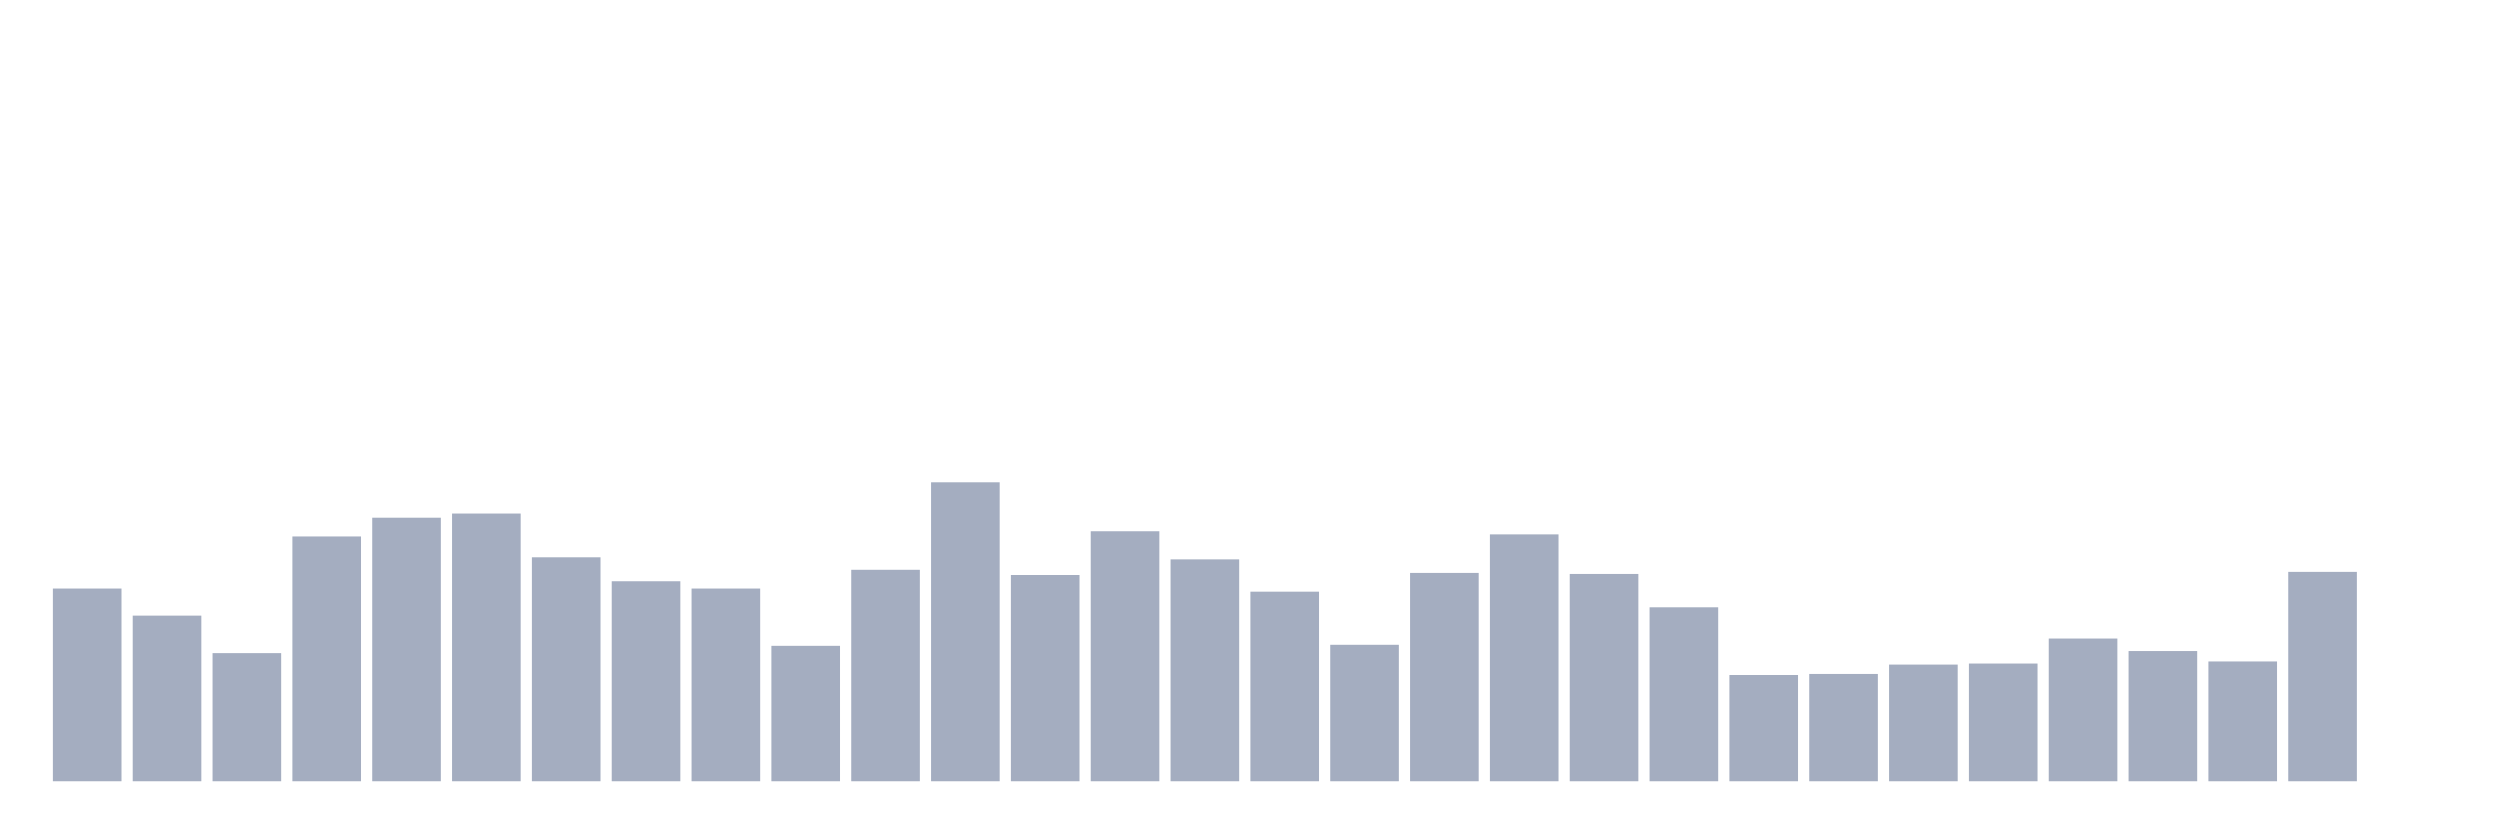 <svg xmlns="http://www.w3.org/2000/svg" viewBox="0 0 480 160"><g transform="translate(10,10)"><rect class="bar" x="0.153" width="13.175" y="103" height="37" fill="rgb(164,173,192)"></rect><rect class="bar" x="15.482" width="13.175" y="108.2" height="31.8" fill="rgb(164,173,192)"></rect><rect class="bar" x="30.81" width="13.175" y="115.4" height="24.6" fill="rgb(164,173,192)"></rect><rect class="bar" x="46.138" width="13.175" y="93" height="47" fill="rgb(164,173,192)"></rect><rect class="bar" x="61.466" width="13.175" y="89.4" height="50.6" fill="rgb(164,173,192)"></rect><rect class="bar" x="76.794" width="13.175" y="88.6" height="51.4" fill="rgb(164,173,192)"></rect><rect class="bar" x="92.123" width="13.175" y="97" height="43" fill="rgb(164,173,192)"></rect><rect class="bar" x="107.451" width="13.175" y="101.6" height="38.4" fill="rgb(164,173,192)"></rect><rect class="bar" x="122.779" width="13.175" y="103" height="37" fill="rgb(164,173,192)"></rect><rect class="bar" x="138.107" width="13.175" y="114" height="26" fill="rgb(164,173,192)"></rect><rect class="bar" x="153.436" width="13.175" y="99.4" height="40.6" fill="rgb(164,173,192)"></rect><rect class="bar" x="168.764" width="13.175" y="82.6" height="57.4" fill="rgb(164,173,192)"></rect><rect class="bar" x="184.092" width="13.175" y="100.4" height="39.6" fill="rgb(164,173,192)"></rect><rect class="bar" x="199.42" width="13.175" y="92" height="48" fill="rgb(164,173,192)"></rect><rect class="bar" x="214.748" width="13.175" y="97.4" height="42.6" fill="rgb(164,173,192)"></rect><rect class="bar" x="230.077" width="13.175" y="103.6" height="36.4" fill="rgb(164,173,192)"></rect><rect class="bar" x="245.405" width="13.175" y="113.8" height="26.2" fill="rgb(164,173,192)"></rect><rect class="bar" x="260.733" width="13.175" y="100" height="40" fill="rgb(164,173,192)"></rect><rect class="bar" x="276.061" width="13.175" y="92.6" height="47.4" fill="rgb(164,173,192)"></rect><rect class="bar" x="291.39" width="13.175" y="100.2" height="39.8" fill="rgb(164,173,192)"></rect><rect class="bar" x="306.718" width="13.175" y="106.6" height="33.4" fill="rgb(164,173,192)"></rect><rect class="bar" x="322.046" width="13.175" y="119.6" height="20.4" fill="rgb(164,173,192)"></rect><rect class="bar" x="337.374" width="13.175" y="119.4" height="20.6" fill="rgb(164,173,192)"></rect><rect class="bar" x="352.702" width="13.175" y="117.6" height="22.4" fill="rgb(164,173,192)"></rect><rect class="bar" x="368.031" width="13.175" y="117.4" height="22.6" fill="rgb(164,173,192)"></rect><rect class="bar" x="383.359" width="13.175" y="112.6" height="27.4" fill="rgb(164,173,192)"></rect><rect class="bar" x="398.687" width="13.175" y="115" height="25" fill="rgb(164,173,192)"></rect><rect class="bar" x="414.015" width="13.175" y="117" height="23" fill="rgb(164,173,192)"></rect><rect class="bar" x="429.344" width="13.175" y="99.8" height="40.2" fill="rgb(164,173,192)"></rect><rect class="bar" x="444.672" width="13.175" y="140" height="0" fill="rgb(164,173,192)"></rect></g></svg>